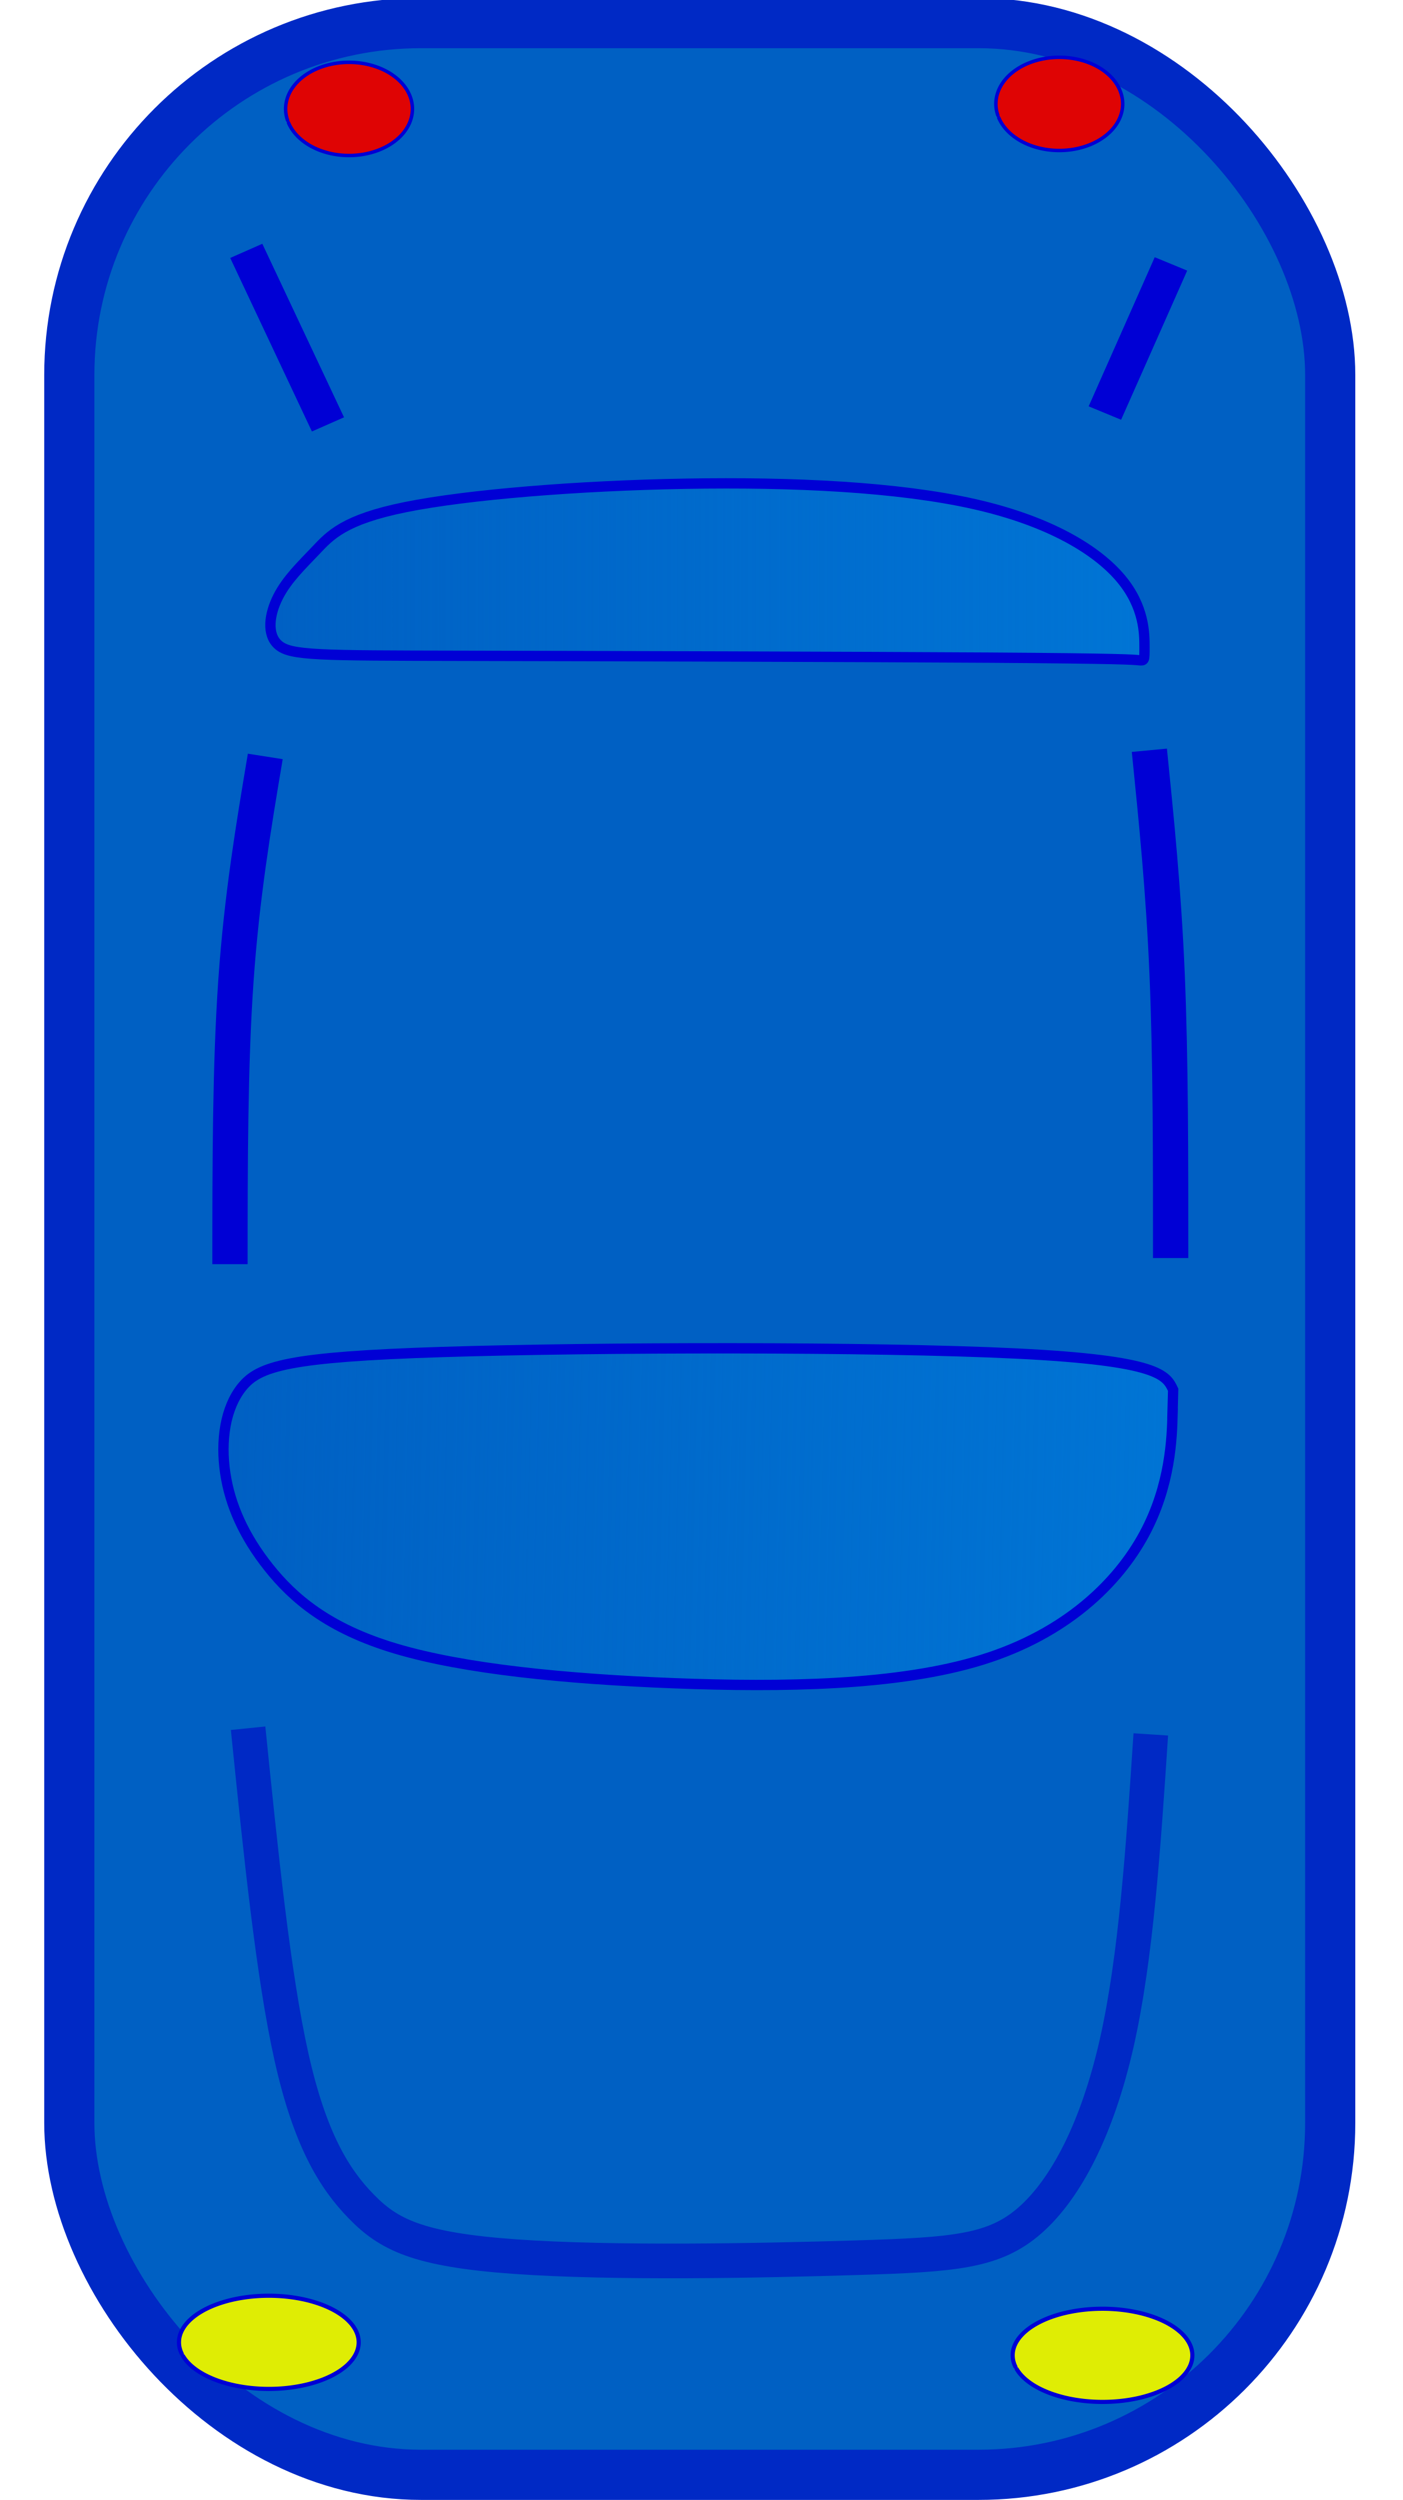 <?xml version="1.0" encoding="UTF-8"?>
<!--
  CarRacerJS
  Copyright (C) Simon Raichl 2018
  MIT License
-->
<!-- Created with Inkscape (http://www.inkscape.org/) -->
<svg width="128" height="228" version="1.1" viewBox="0 0 33.867 60.325" xmlns="http://www.w3.org/2000/svg" xmlns:cc="http://creativecommons.org/ns#" xmlns:dc="http://purl.org/dc/elements/1.1/" xmlns:rdf="http://www.w3.org/1999/02/22-rdf-syntax-ns#" xmlns:xlink="http://www.w3.org/1999/xlink">
 <defs>
  <linearGradient id="linearGradient852-8">
   <stop stop-color="#0075d5" offset="0"/>
   <stop stop-color="#0075d5" stop-opacity="0" offset="1"/>
  </linearGradient>
  <linearGradient id="linearGradient854" x1="23.131" x2="30.432" y1="96.523" y2="96.523" gradientTransform="matrix(-3.213 -.081 .084 -3.107 94.901 338.93)" gradientUnits="userSpaceOnUse" xlink:href="#linearGradient852-8"/>
  <linearGradient id="linearGradient854-0" x1="23.131" x2="30.432" y1="96.523" y2="96.523" gradientTransform="matrix(-3.001 -.001 -0 1.759 97.485 -155.86)" gradientUnits="userSpaceOnUse" xlink:href="#linearGradient852-8"/>
 </defs>
 <g transform="translate(.005 -.005)">
  <rect transform="matrix(-1 -0 0 -1 0 0)" x="-32.105" y="-59.721" width="30.437" height="59.159" ry="8.491" fill="#0060c3" stroke="#0029c5" stroke-linecap="round" stroke-linejoin="round" stroke-width="1.211" style="paint-order:stroke markers fill"/>
  <path d="m27.774 41.855c-0.178 2.693-0.355 5.385-0.824 7.453-0.469 2.068-1.228 3.512-2.089 4.27s-1.823 0.831-4.174 0.904c-2.352 0.073-5.896 0.142-8.258-0.026-2.363-0.168-3.057-0.538-3.714-1.211-0.658-0.673-1.24-1.627-1.682-3.598s-0.746-4.955-1.049-7.941" fill="none" stroke="#0029c5" stroke-width=".836px"/>
  <g stroke="#0000d5">
   <path d="m28.3 34.116c-0.016 0.575-0.046 1.725-0.686 2.909-0.64 1.183-1.888 2.401-3.911 3.029-2.022 0.628-4.823 0.668-7.444 0.566-2.62-0.102-5.062-0.344-6.705-0.833-1.642-0.488-2.486-1.222-3.077-1.966-0.591-0.744-0.93-1.499-1.045-2.273-0.115-0.774-0.005-1.567 0.404-2.074 0.409-0.507 1.116-0.728 4.833-0.846 3.717-0.118 10.424-0.132 13.867 0.037 3.443 0.17 3.611 0.522 3.778 0.875 0 0 3e-6 1.87e-4 -0.016 0.576z" fill="url(#linearGradient854)" stroke-width=".249"/>
   <path d="m27.622 15.624c5.8e-5 -0.326 1.7e-4 -0.977-0.567-1.655-0.567-0.679-1.702-1.385-3.538-1.8-1.837-0.415-4.38-0.538-6.979-0.492-2.599 0.046-5.255 0.262-6.749 0.563-1.494 0.301-1.827 0.684-2.171 1.046-0.344 0.362-0.698 0.7-0.91 1.119-0.213 0.419-0.284 0.917 0.012 1.167 0.295 0.25 0.956 0.25 4.372 0.257 3.416 0.007 9.57 0.023 12.784 0.044 3.214 0.022 3.48 0.049 3.613 0.063 0.133 0.012 0.133 0.012 0.133-0.312z" fill="url(#linearGradient854-0)" stroke-width=".249"/>
   <g transform="matrix(-3.214 -.001 .001 -3.108 84.005 694.06)" fill="none" stroke-width=".265px">
    <path d="m17.413 213.54c0 0.771 0 1.543 0.027 2.2s0.081 1.199 0.134 1.742"/>
    <path d="m24.478 213.49c0 0.771 0 1.543-0.044 2.2-0.044 0.657-0.132 1.199-0.22 1.742"/>
    <path d="m17.909 220.1c-0.165 0.386-0.331 0.771-0.496 1.158"/>
    <path d="m23.744 220.01c0.205 0.449 0.409 0.898 0.614 1.347"/>
   </g>
   <g stroke-linecap="round" stroke-linejoin="round">
    <path d="m24.082 2.788a1.53 1.124 0.009 0 1 1.087-1.362 1.53 1.124 0.009 0 1 1.869 0.781 1.53 1.124 0.009 0 1-1.038 1.383 1.53 1.124 0.009 0 1-1.896-0.745" fill="#df0404" stroke-width=".084" style="paint-order:stroke markers fill"/>
    <path d="m6.937 2.909a1.53 1.124 0.009 0 1 1.087-1.362 1.53 1.124 0.009 0 1 1.869 0.781 1.53 1.124 0.009 0 1-1.038 1.383 1.53 1.124 0.009 0 1-1.896-0.745" fill="#df0404" stroke-width=".084" style="paint-order:stroke markers fill"/>
    <path d="m24.506 57.114a2.169 1.124 0.009 0 1 1.541-1.362 2.169 1.124 0.009 0 1 2.649 0.781 2.169 1.124 0.009 0 1-1.471 1.383 2.169 1.124 0.009 0 1-2.687-0.745" fill="#dfed04" stroke-width=".1" style="paint-order:stroke markers fill"/>
    <path d="m4.382 56.8a2.169 1.124 0.009 0 1 1.541-1.362 2.169 1.124 0.009 0 1 2.649 0.781 2.169 1.124 0.009 0 1-1.471 1.383 2.169 1.124 0.009 0 1-2.687-0.745" fill="#dfed04" stroke-width=".1" style="paint-order:stroke markers fill"/>
   </g>
  </g>
 </g>
</svg>
